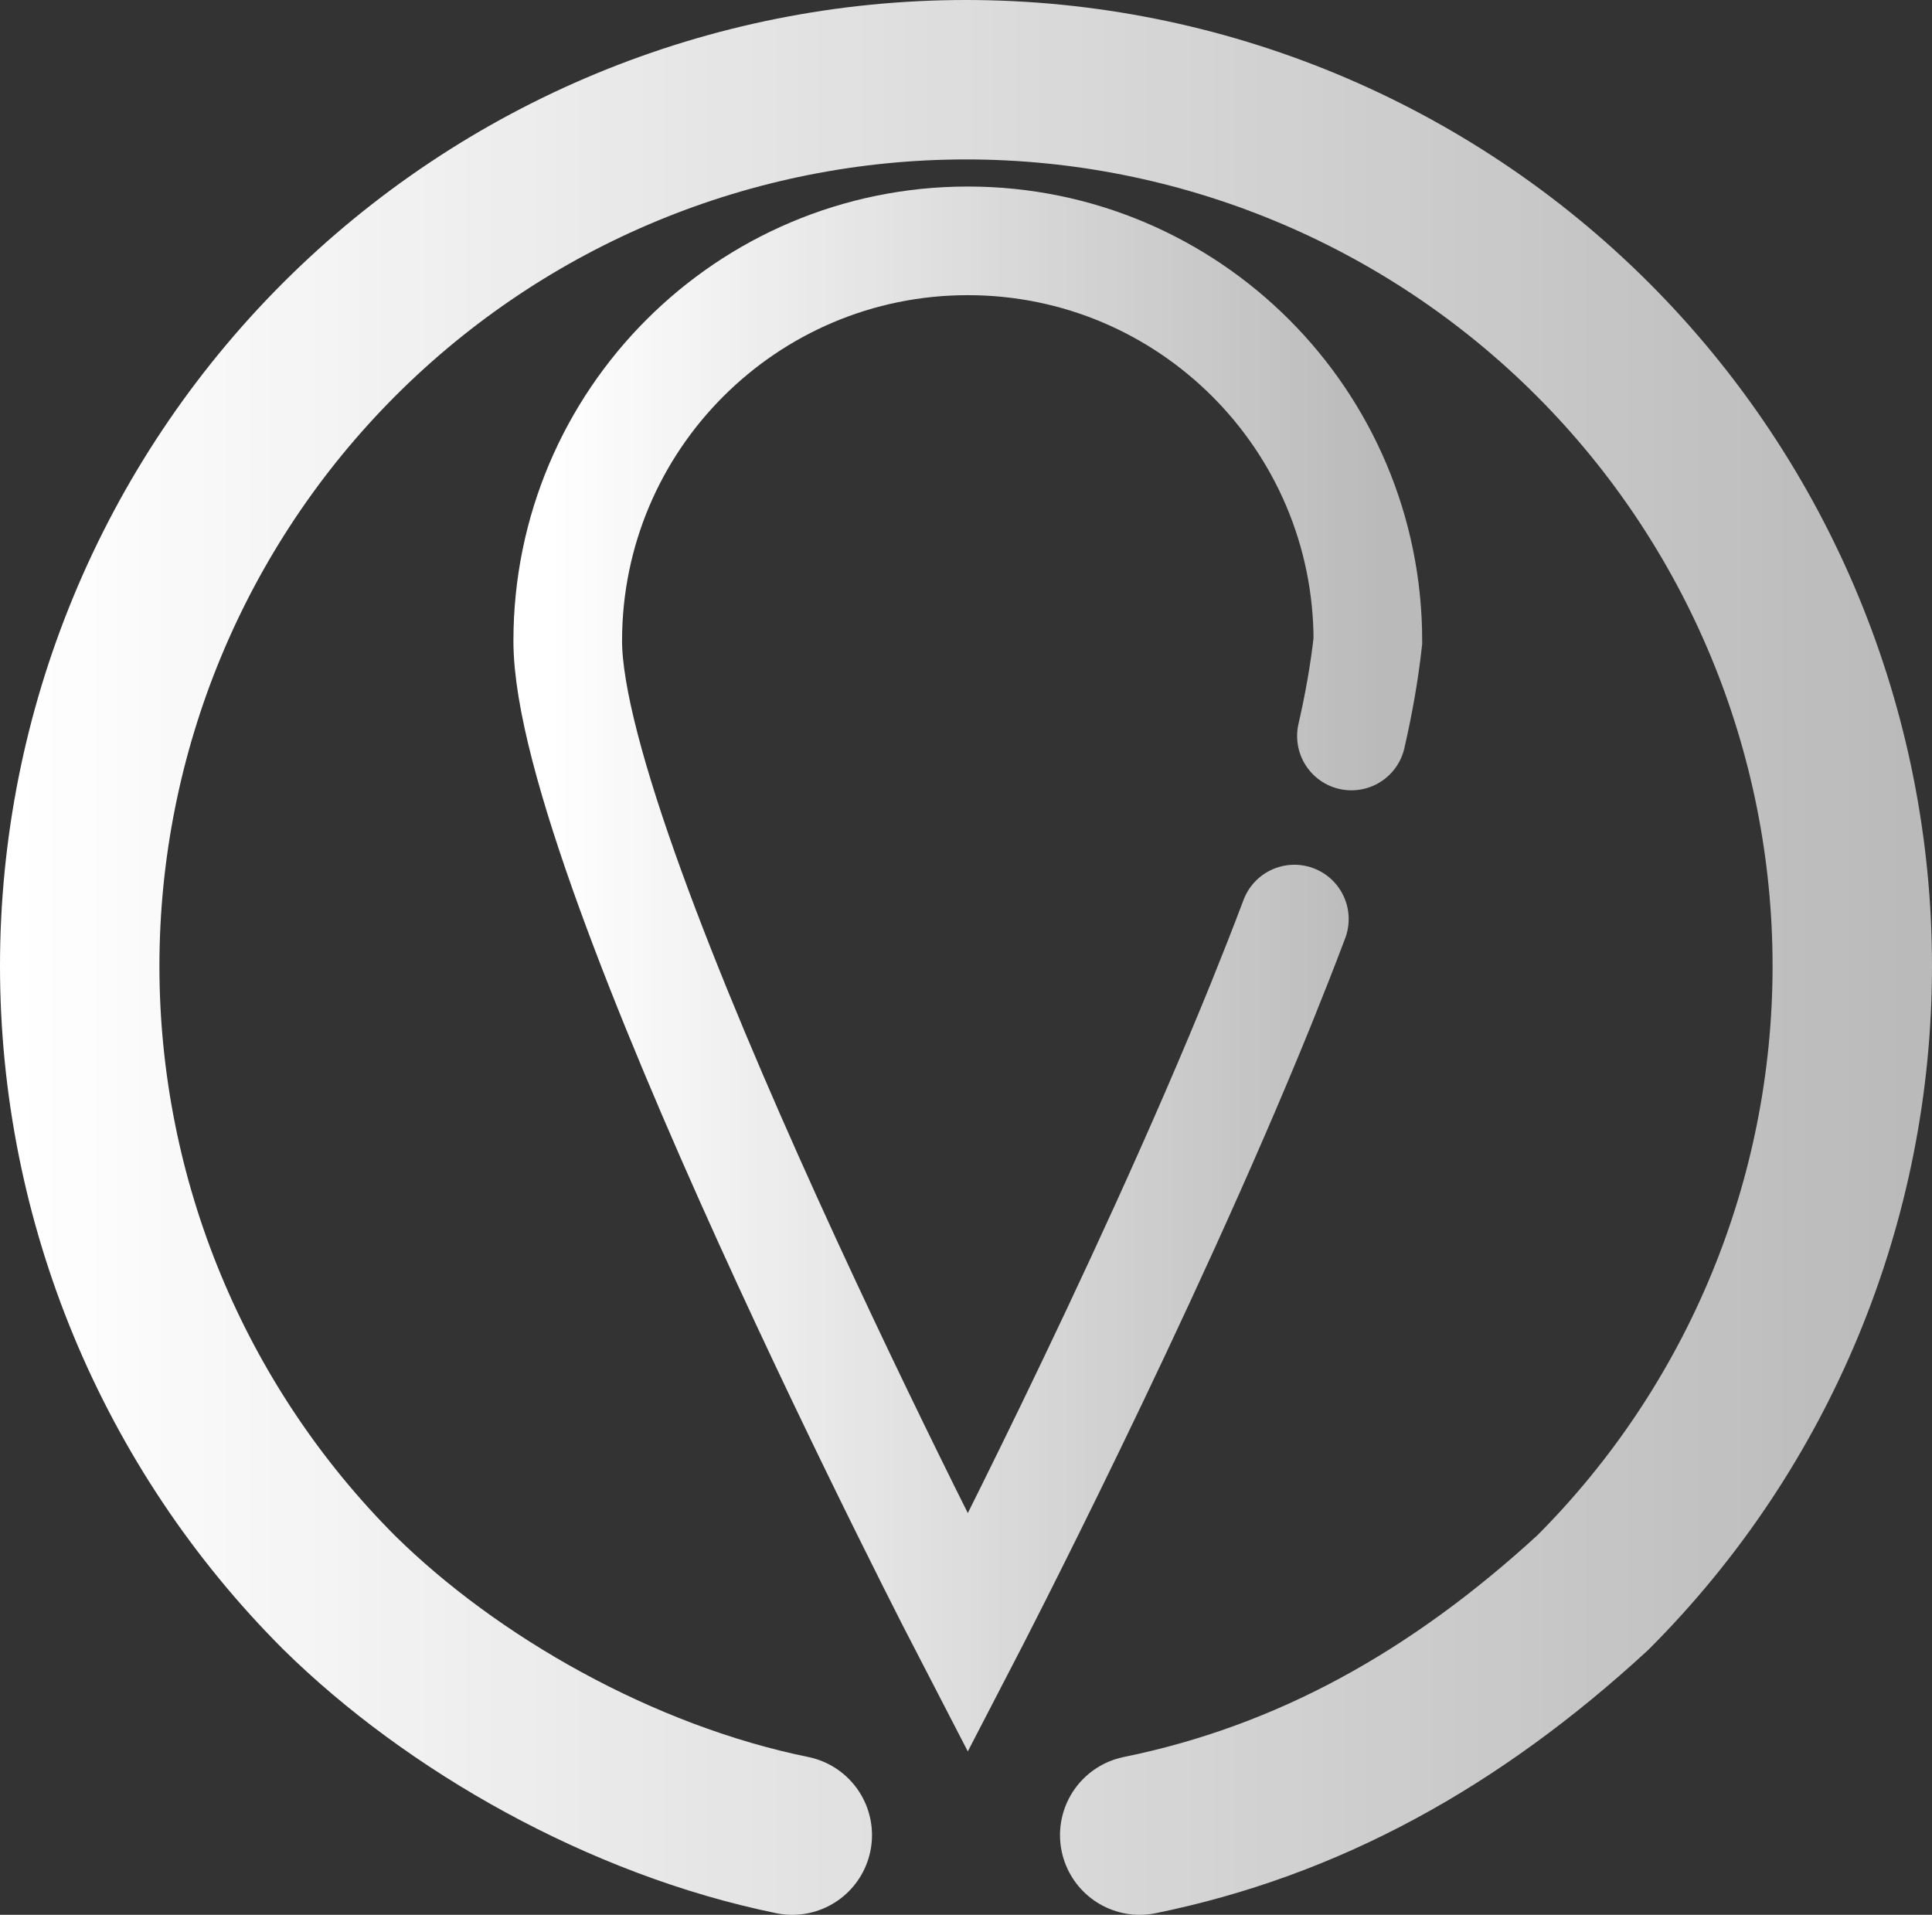 <?xml version="1.0" encoding="UTF-8" standalone="no"?>
<!-- Created with Inkscape (http://www.inkscape.org/) -->

<svg
   version="1.1"
   id="svg2"
   width="1067.005"
   height="1057.513"
   viewBox="0 0 1067.005 1057.512"
   sodipodi:docname="path187.svg"
   xml:space="preserve"
   xmlns:inkscape="http://www.inkscape.org/namespaces/inkscape"
   xmlns:sodipodi="http://sodipodi.sourceforge.net/DTD/sodipodi-0.dtd"
   xmlns:xlink="http://www.w3.org/1999/xlink"
   xmlns="http://www.w3.org/2000/svg"
   xmlns:svg="http://www.w3.org/2000/svg"><rect x="0" y="0" width="1067.005" height="1057.512" fill="#333333" stroke="none"/><sodipodi:namedview
     id="namedview1096"
     pagecolor="#FFFFFF"
     bordercolor="#FFFFFF"
     borderopacity="0.25"
     inkscape:showpageshadow="2"
     inkscape:pageopacity="0.0"
     inkscape:pagecheckerboard="0"
     inkscape:deskcolor="#FFFFFF"
     showgrid="false" /><defs
     id="defs6"><linearGradient
       id="linearGradient1043"><stop
         style="stop-color:#FFFFFF;stop-opacity:1;"
         offset="0"
         id="stop1039" /><stop
         style="stop-color:#FFFFFF;stop-opacity:0.661;"
         offset="1"
         id="stop1041" /></linearGradient><linearGradient
       xlink:href="#linearGradient1043"
       id="linearGradient1045"
       x1="198.754"
       y1="592.442"
       x2="658.649"
       y2="592.442"
       gradientUnits="userSpaceOnUse" /><linearGradient
       xlink:href="#linearGradient1043"
       id="linearGradient933"
       x1="-92.609"
       y1="430.483"
       x2="954.295"
       y2="430.483"
       gradientUnits="userSpaceOnUse" /></defs><g
     id="g8"
     transform="translate(105.798,-69.611)"
     style="stroke-width:60;stroke-dasharray:none"><path
       id="path187"
       style="fill:none;fill-opacity:1;stroke:url(#linearGradient933);stroke-width:88.047;stroke-linecap:round;stroke-dasharray:none;stop-color:#FFFFFF"
       transform="translate(-3.139,172.63)"
       d="M 334.905,910.47 C 240.214,891.141 146.824,837.76 84.729,776.597 -7.066,684.802 -58.636,560.301 -58.636,430.483 -58.636,300.666 -7.066,176.165 84.729,84.37 176.525,-7.425 301.025,-58.995 430.843,-58.995 c 129.818,0 254.319,51.57 346.114,143.365 91.795,91.795 143.365,216.296 143.365,346.114 0,129.818 -51.57,254.319 -143.365,346.114 -75.919,69.802 -157.196,114.925 -250.175,133.873" /><path
       id="path444"
       style="fill:none;stroke:url(#linearGradient1045);stroke-width:60;stroke-linecap:round;stroke-linejoin:miter;stroke-dasharray:none;paint-order:normal;stop-color:#FFFFFF"
       d="m 590.638,624.195 c -65.451,161.436 -161.936,347.507 -161.936,347.507 0,0 -220.948,-426.099 -220.948,-548.125 0,-122.026 98.922,-220.948 220.948,-220.948 122.026,0 220.948,98.922 220.948,220.948 -1.948,17.588 -5.086,35.135 -9.078,52.51 m -31.519,101.105 c -6.067,16.15 -12.317,31.862 -18.415,47.002" /></g></svg>
